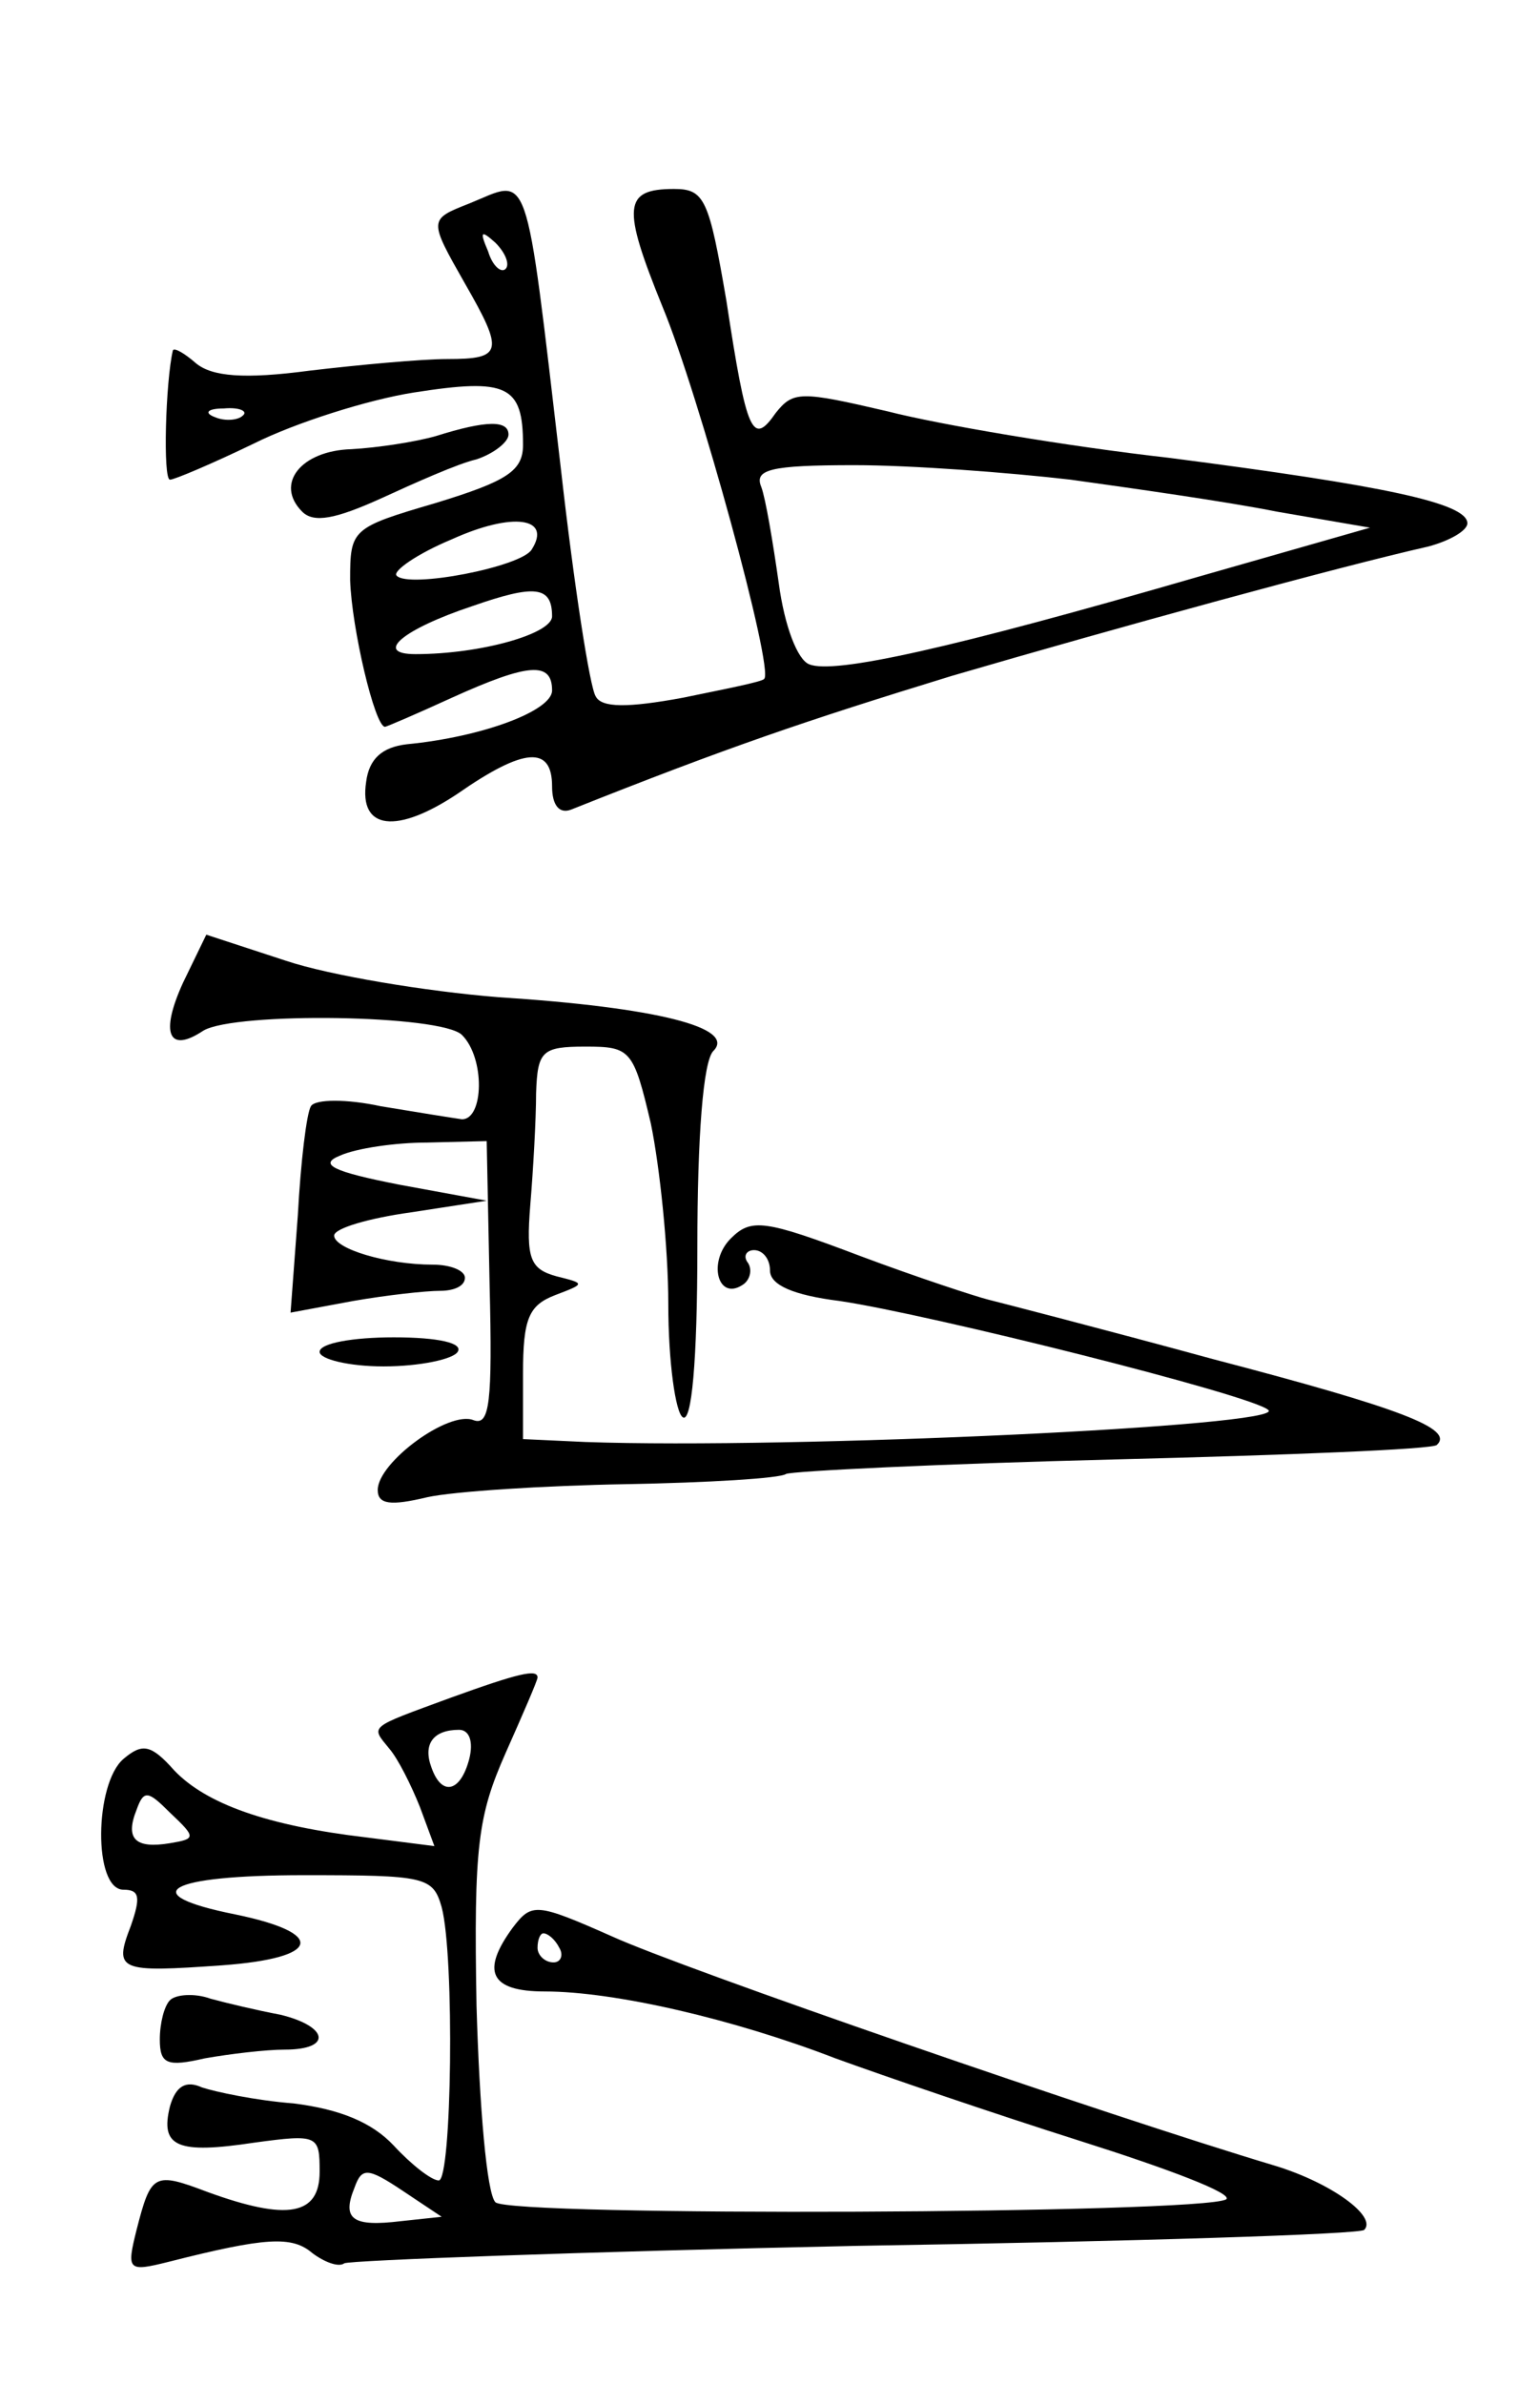 <?xml version="1.0" standalone="no"?>
<!DOCTYPE svg PUBLIC "-//W3C//DTD SVG 20010904//EN"
 "http://www.w3.org/TR/2001/REC-SVG-20010904/DTD/svg10.dtd">
<svg version="1.0" xmlns="http://www.w3.org/2000/svg"
 width="106pt" height="164pt" viewBox="0 0 106 164"
 preserveAspectRatio="xMidYMid meet">
<g transform="translate(0,164) scale(0.1,-0.1)"
fill="#000000" stroke="none">
<path d="M323 1500 c-28 -11 -28 -11 -3 -55 27 -47 26 -52 -12 -52 -18 0 -61
-4 -95 -8 -45 -6 -67 -4 -78 5 -8 7 -15 11 -16 9 -5 -21 -7 -89 -2 -89 3 0 29
11 58 25 28 14 78 30 110 35 64 10 75 5 75 -36 0 -18 -11 -25 -60 -40 -58 -17
-59 -18 -59 -53 1 -33 17 -101 24 -101 1 0 22 9 46 20 53 24 69 25 69 5 0 -14
-48 -32 -100 -37 -17 -2 -26 -10 -28 -26 -5 -33 21 -36 63 -8 46 32 65 33 65
5 0 -13 5 -19 13 -16 108 43 161 61 262 92 113 33 266 75 328 89 15 4 27 11
27 16 0 14 -58 26 -205 45 -71 8 -159 23 -194 32 -60 14 -65 14 -77 -1 -16
-23 -20 -15 -34 77 -12 70 -15 77 -36 77 -35 0 -36 -12 -8 -81 25 -60 77 -250
70 -256 -1 -2 -27 -7 -56 -13 -38 -7 -56 -7 -60 1 -4 6 -15 77 -24 157 -25
213 -21 199 -63 182z m25 -45 c-3 -3 -9 2 -12 12 -6 14 -5 15 5 6 7 -7 10 -15
7 -18z m-181 -101 c-3 -3 -12 -4 -19 -1 -8 3 -5 6 6 6 11 1 17 -2 13 -5z m570
-44 c43 -6 107 -15 142 -22 l64 -11 -119 -34 c-169 -49 -250 -67 -267 -60 -8
3 -17 26 -21 56 -4 28 -9 58 -12 66 -5 12 6 15 64 15 39 0 106 -5 149 -10z
m-371 -48 c-7 -12 -85 -27 -93 -18 -3 3 14 15 38 25 42 19 69 15 55 -7z m14
-46 c0 -12 -49 -26 -94 -26 -29 0 -9 17 39 33 43 15 55 14 55 -7z"/>
<path d="M300 1340 c-14 -4 -40 -8 -58 -9 -35 -1 -53 -24 -34 -43 8 -8 23 -5
54 9 24 11 53 24 66 27 12 4 22 12 22 17 0 10 -15 10 -50 -1z"/>
<path d="M126 964 c-16 -35 -10 -49 14 -33 22 13 164 11 178 -3 16 -16 15 -58
0 -58 -7 1 -32 5 -56 9 -23 5 -45 5 -48 0 -3 -5 -7 -38 -9 -75 l-5 -67 43 8
c23 4 50 7 60 7 9 0 17 3 17 9 0 5 -10 9 -22 9 -32 0 -68 11 -68 20 0 5 24 12
53 16 l52 8 -60 11 c-46 9 -56 14 -41 20 11 5 38 9 60 9 l41 1 2 -99 c2 -81 0
-97 -11 -93 -17 7 -66 -29 -66 -48 0 -10 9 -11 34 -5 18 4 80 8 137 9 56 1
106 4 110 7 4 2 106 7 226 10 120 3 220 7 222 10 12 11 -24 25 -154 59 -77 21
-147 39 -155 41 -8 2 -48 15 -88 30 -66 25 -75 26 -89 12 -16 -16 -9 -43 8
-32 5 3 7 10 4 15 -4 5 -1 9 4 9 6 0 11 -6 11 -14 0 -10 16 -17 48 -21 61 -9
285 -65 295 -75 13 -11 -328 -27 -470 -22 l-43 2 0 45 c0 38 4 47 22 54 21 8
21 8 1 13 -18 5 -21 12 -18 49 2 24 4 59 4 77 1 29 4 32 34 32 31 0 33 -2 45
-53 6 -29 12 -85 12 -124 0 -40 5 -75 10 -78 6 -4 10 38 10 117 0 76 4 128 11
135 16 16 -39 30 -148 37 -50 4 -116 15 -146 25 l-55 18 -16 -33z"/>
<path d="M220 710 c0 -5 20 -10 44 -10 25 0 48 5 51 10 4 6 -13 10 -44 10 -28
0 -51 -4 -51 -10z"/>
<path d="M310 472 c-57 -21 -55 -19 -42 -35 6 -7 15 -25 21 -40 l10 -27 -47 6
c-68 8 -110 23 -132 46 -16 18 -22 19 -35 8 -20 -17 -21 -90 0 -90 11 0 12 -5
5 -25 -12 -31 -8 -32 63 -27 68 5 72 22 9 35 -70 14 -47 27 47 27 84 0 89 -1
95 -22 9 -34 7 -188 -2 -188 -5 0 -19 11 -31 24 -15 16 -37 25 -69 29 -26 2
-54 8 -63 11 -11 5 -18 1 -22 -13 -7 -28 5 -33 58 -25 44 6 45 5 45 -20 0 -30
-22 -34 -77 -14 -37 14 -39 13 -49 -26 -7 -28 -6 -29 22 -22 67 17 85 18 99 6
8 -6 18 -10 22 -7 4 2 163 8 353 12 190 3 347 8 349 11 9 9 -22 32 -61 44
-117 35 -409 136 -457 158 -52 23 -55 23 -68 6 -22 -30 -16 -44 22 -44 48 0
130 -19 200 -46 33 -12 109 -38 169 -57 60 -19 105 -36 100 -40 -17 -10 -493
-12 -503 -2 -6 6 -11 66 -13 135 -2 110 1 131 20 174 12 27 22 50 22 52 0 6
-13 3 -60 -14z m13 -42 c-6 -23 -19 -26 -26 -6 -6 16 1 26 19 26 7 0 10 -8 7
-20z m-206 -58 c-24 -4 -31 3 -23 23 5 14 8 13 23 -2 18 -17 18 -18 0 -21z
m268 -72 c3 -5 1 -10 -4 -10 -6 0 -11 5 -11 10 0 6 2 10 4 10 3 0 8 -4 11 -10z
m-109 -188 c-33 -4 -41 1 -32 23 5 14 9 14 33 -2 l27 -18 -28 -3z"/>
<path d="M117 264 c-4 -4 -7 -16 -7 -27 0 -17 5 -19 31 -13 17 3 42 6 55 6 33
0 30 16 -3 24 -16 3 -37 8 -48 11 -11 4 -24 3 -28 -1z"/>
</g>
</svg>
